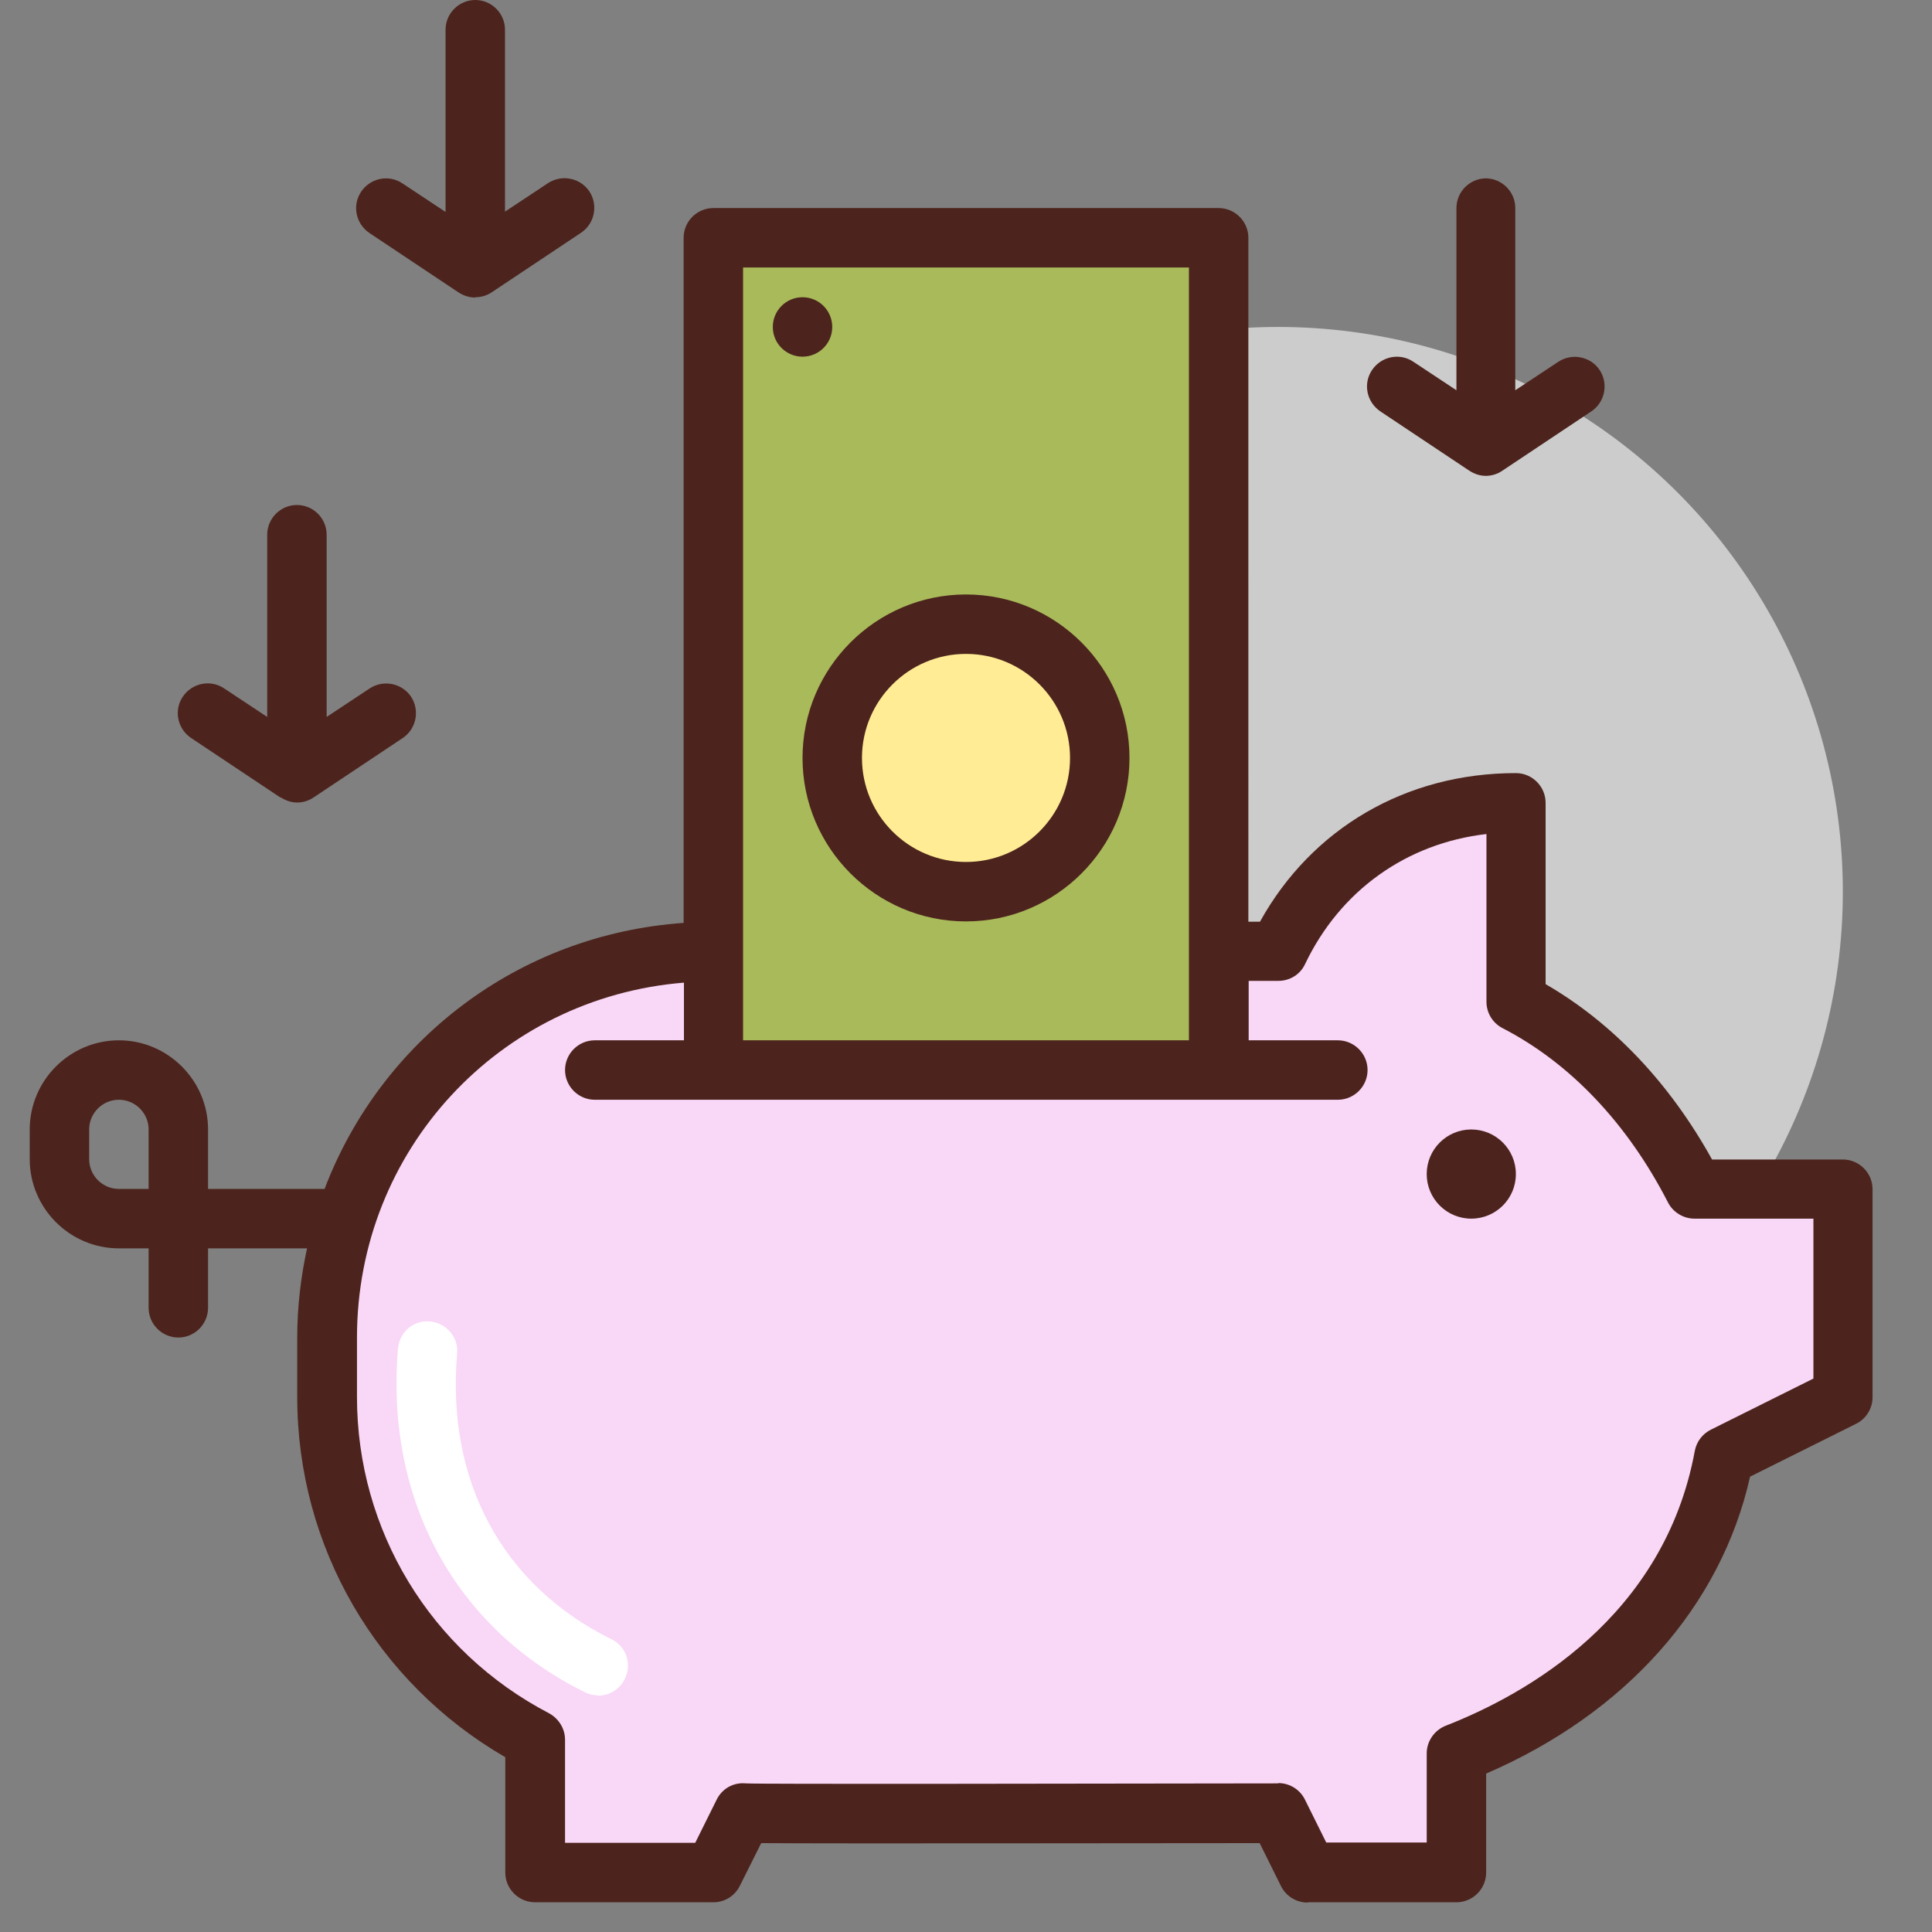 <?xml version="1.0" encoding="UTF-8"?>
<svg xmlns="http://www.w3.org/2000/svg" id="a" width="65px" height="65px" viewBox="0 0 65 65"><rect x="0" y="0" width="65" height="65" fill="#808080" stroke="none"/><circle cx="43" cy="30" r="19" fill="#ccc" stroke-width="0"/><path d="m57,40c-1.35-2.65-3.36-4.95-6-6.3v-6.7c-3.59,0-6.55,1.96-8,5h-19c-7.18,0-13,5.82-13,13v2c0,5.01,2.84,9.36,7,11.53v4.47h6l1-2c.42.04,18,0,18,0l1,2h5v-4c4.49-1.76,8.11-5.14,9-10l4-2v-7h-5Z" fill="#f9d7f7" stroke-width="0"/><rect x="18.5" y="13.5" width="28" height="17" transform="translate(10.5 54.5) rotate(-90)" fill="#a9ba5a" stroke-width="0"/><circle cx="32.5" cy="25.5" r="4.5" fill="#ffec95" stroke-width="0"/><path d="m20.13,57.04c-.15,0-.3-.03-.44-.1-4.38-2.16-6.73-6.48-6.3-11.57.05-.55.52-.97,1.08-.91.55.05.96.53.91,1.08-.37,4.3,1.53,7.8,5.19,9.61.5.24.7.84.45,1.34-.17.35-.53.56-.9.56Z" fill="#fff" stroke-width="0"/><path d="m11,41H4c-1.1,0-2-.9-2-2v-1c0-1.1.9-2,2-2h0c1.1,0,2,.9,2,2v6" fill="none" stroke-width="0"/><path d="m16,10c.19,0,.39-.06.55-.17l3-2c.46-.31.58-.93.28-1.39-.31-.46-.93-.58-1.39-.28l-1.45.96V1c0-.55-.45-1-1-1s-1,.45-1,1v6.13l-1.45-.96c-.46-.31-1.08-.18-1.39.28-.31.46-.18,1.08.28,1.39l3,2c.17.11.36.17.55.17Z" fill="#4c241d" stroke-width="0"/><path d="m50,6c-.55,0-1,.45-1,1v6.13l-1.45-.96c-.46-.31-1.08-.18-1.39.28-.31.46-.18,1.08.28,1.39l3,2c.17.11.36.17.55.17s.39-.06.55-.17l3-2c.46-.31.58-.93.28-1.39-.31-.46-.93-.58-1.39-.28l-1.45.96v-6.13c0-.55-.45-1-1-1Z" fill="#4c241d" stroke-width="0"/><path d="m9.45,26.83c.17.11.36.17.55.17s.39-.06.55-.17l3-2c.46-.31.58-.93.28-1.39-.31-.46-.93-.58-1.39-.28l-1.45.96v-6.13c0-.55-.45-1-1-1s-1,.45-1,1v6.13l-1.45-.96c-.46-.31-1.08-.18-1.39.28-.31.46-.18,1.08.28,1.39l3,2Z" fill="#4c241d" stroke-width="0"/><circle cx="27" cy="11" r="1" fill="#4c241d" stroke-width="0"/><path d="m44,64h5c.55,0,1-.45,1-1v-3.33c4.7-2.03,7.9-5.63,8.88-9.99l3.57-1.78c.34-.17.55-.52.55-.89v-7c0-.55-.45-1-1-1h-4.4c-1.43-2.58-3.35-4.6-5.6-5.9v-6.1c0-.55-.45-1-1-1-3.7,0-6.87,1.86-8.61,5h-.39V8c0-.55-.45-1-1-1h-17c-.55,0-1,.45-1,1v23.05c-5.58.39-10.19,3.98-12.08,8.95h-3.92v-2c0-1.65-1.35-3-3-3s-3,1.35-3,3v1c0,1.65,1.35,3,3,3h1v2c0,.55.45,1,1,1s1-.45,1-1v-2h3.33c-.21.97-.33,1.97-.33,3v2c0,5.03,2.67,9.61,7,12.12v3.88c0,.55.45,1,1,1h6c.38,0,.72-.21.89-.55l.72-1.44c2.74.02,12.66,0,16.77,0l.72,1.45c.17.34.52.55.89.55ZM5,40h-1c-.55,0-1-.45-1-1v-1c0-.55.45-1,1-1s1,.45,1,1v2ZM25,9h15v26h-15V9Zm18,51c-6.92.01-17.39.03-17.91,0-.42-.04-.8.18-.98.55l-.72,1.45h-4.38v-3.47c0-.37-.21-.71-.54-.89-3.99-2.08-6.46-6.16-6.46-10.64v-2c0-6.3,4.79-11.44,11-11.94v1.94h-3c-.55,0-1,.45-1,1s.45,1,1,1h25c.55,0,1-.45,1-1s-.45-1-1-1h-3v-2h1c.39,0,.74-.22.9-.57,1.18-2.47,3.41-4.06,6.1-4.37v5.64c0,.38.21.72.54.89,2.27,1.17,4.2,3.2,5.57,5.87.17.33.52.54.89.54h4v5.38l-3.45,1.72c-.28.14-.48.4-.54.71-1.03,5.6-5.69,8.2-8.38,9.25-.38.15-.64.52-.64.93v3h-3.38l-.72-1.45c-.17-.34-.52-.55-.89-.55h0Z" fill="#4c241d" stroke-width="0"/><path d="m32.5,20c-3.03,0-5.5,2.47-5.5,5.5s2.47,5.5,5.5,5.5,5.5-2.47,5.5-5.5-2.47-5.5-5.5-5.5Zm0,9c-1.93,0-3.5-1.57-3.5-3.5s1.57-3.5,3.5-3.5,3.5,1.57,3.5,3.5-1.57,3.5-3.5,3.5Z" fill="#4c241d" stroke-width="0"/><circle cx="49.5" cy="39.5" r="1.5" fill="#4c241d" stroke-width="0"/></svg>
